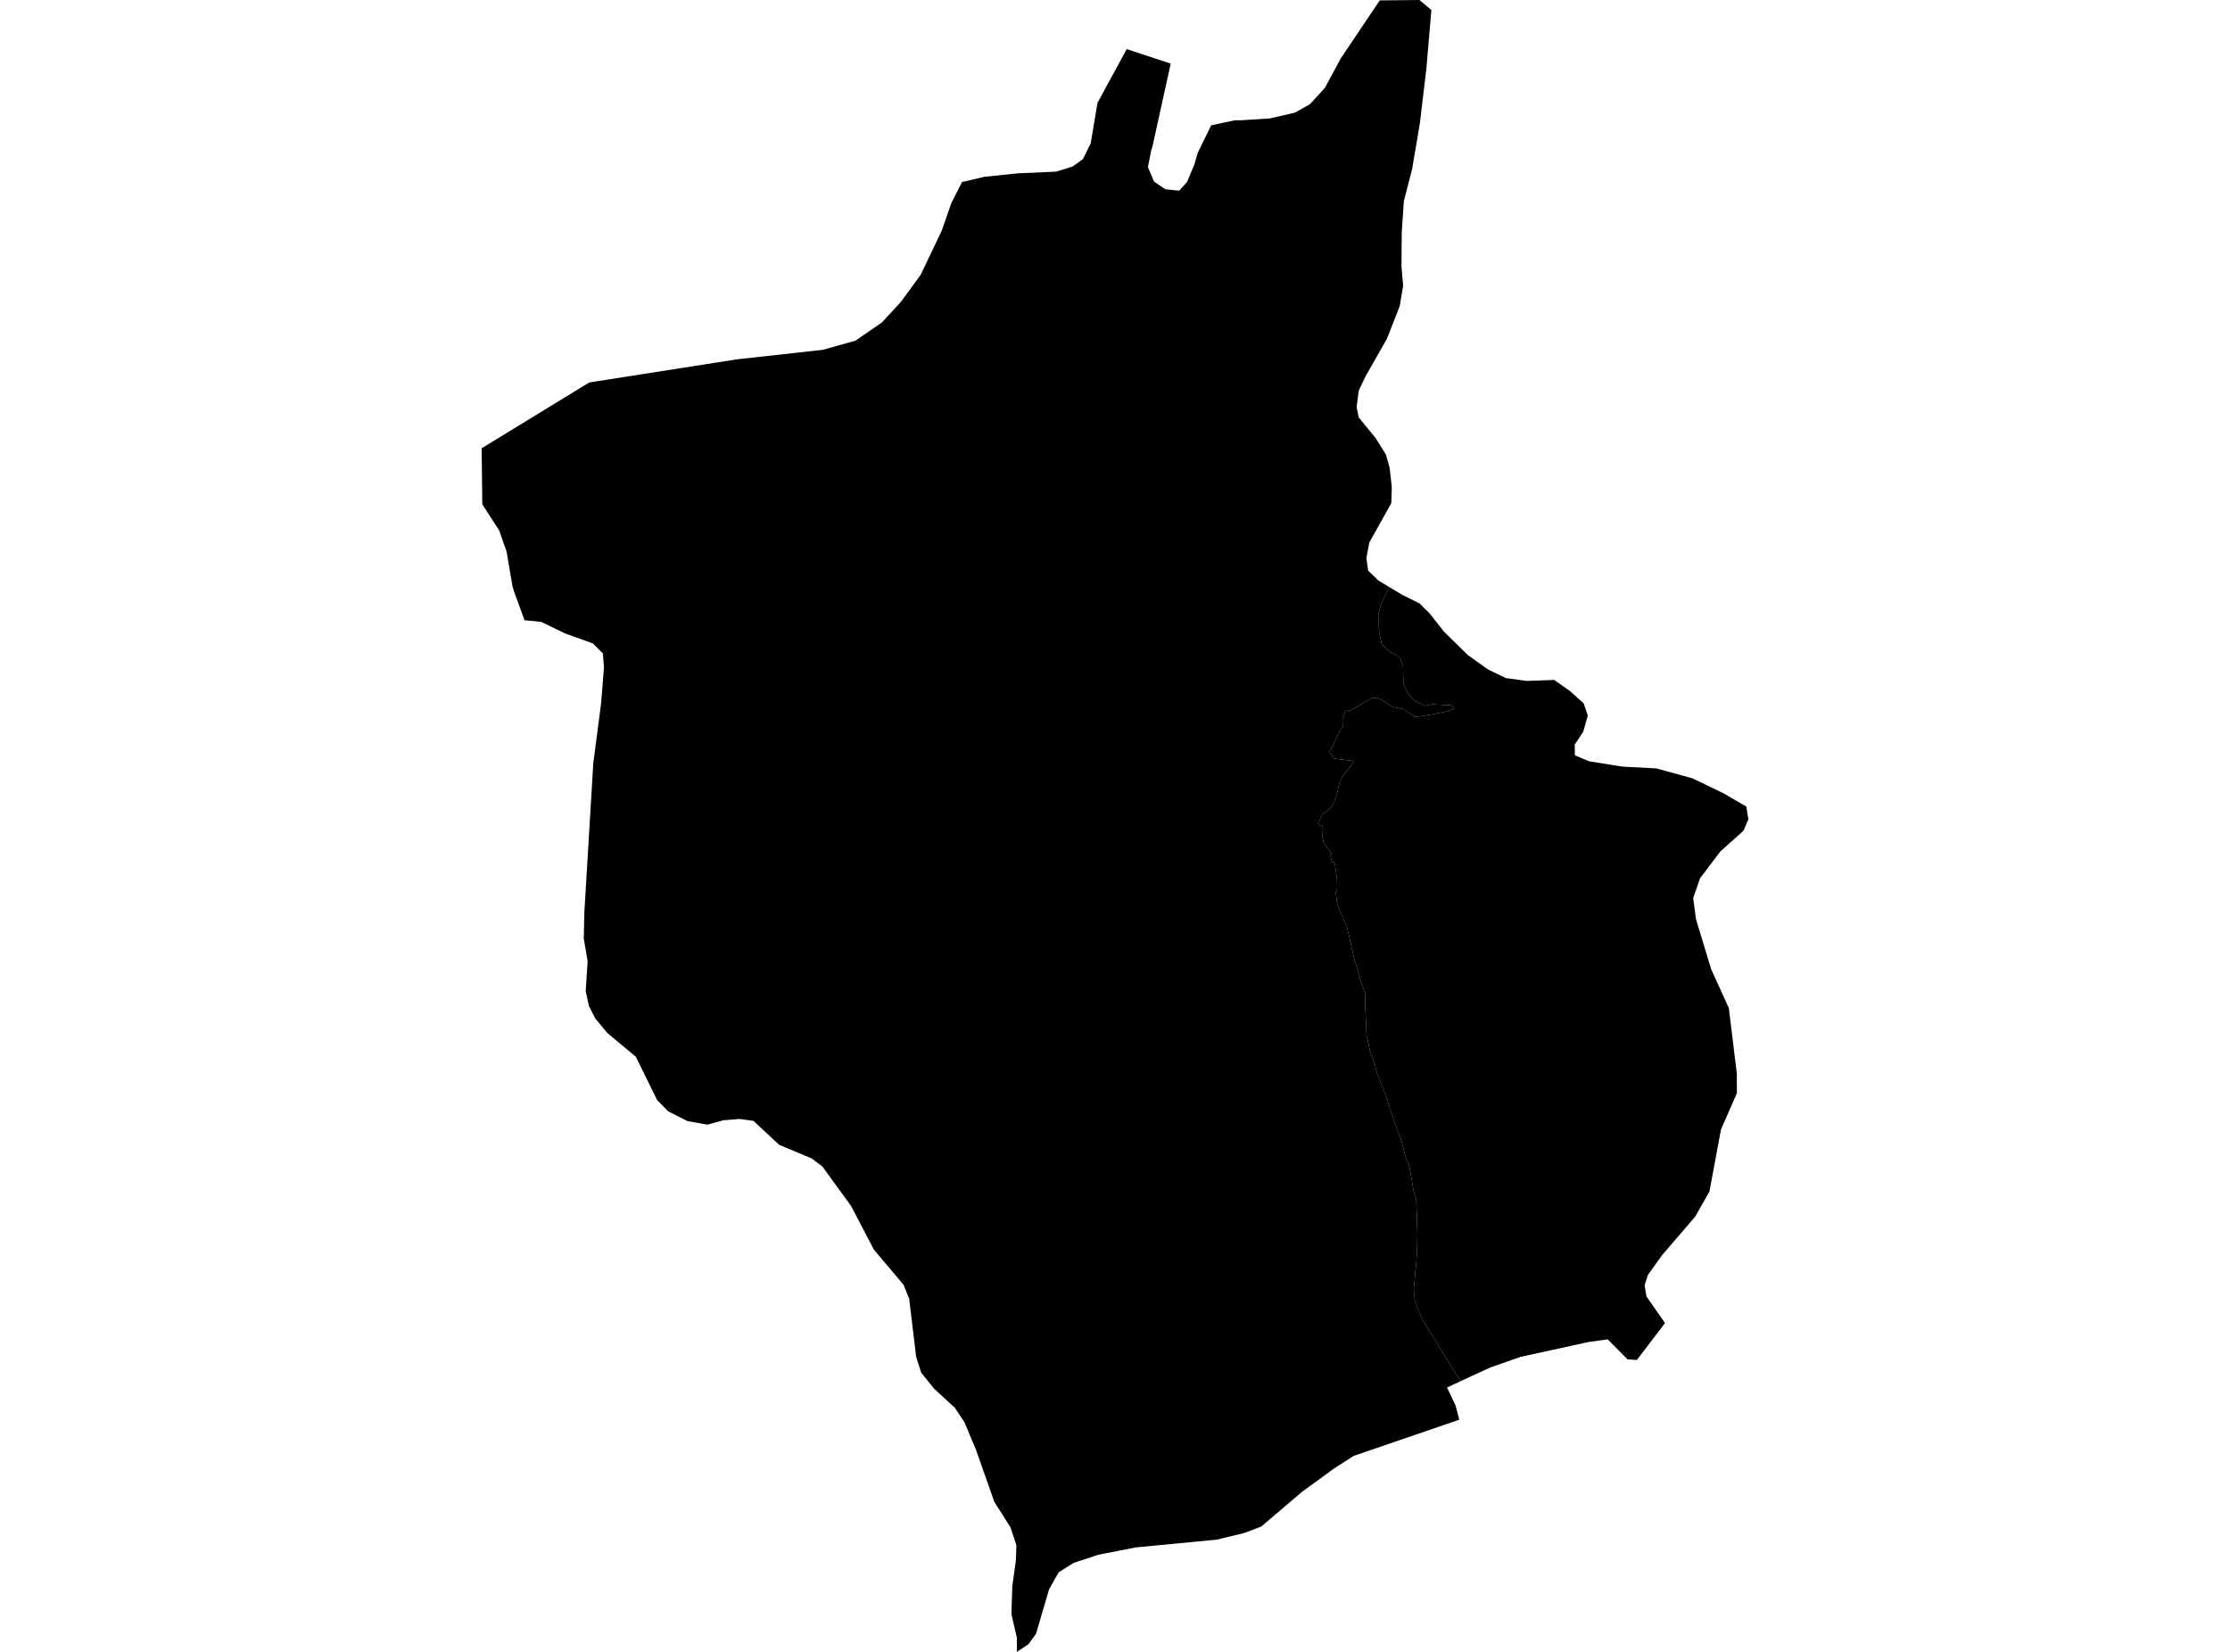 <?xml version='1.0'?>
<svg  baseProfile = 'tiny' width = '540' height = '400' stroke-linecap = 'round' stroke-linejoin = 'round' version='1.1' xmlns='http://www.w3.org/2000/svg'>
<path id='1404801001' title='1404801001'  d='M 336.449 142.174 334.4 146.271 333.739 148.836 333.981 153.079 334.561 155.902 336.53 157.887 337.949 158.484 339.095 159.435 339.756 161.291 339.788 163.226 339.821 165.533 340.821 167.727 342.531 169.728 345.096 170.922 346.677 170.534 351.436 170.809 352.065 171.599 349.968 172.341 346.193 173.116 342.676 173.616 339.837 171.712 337.368 171.228 333.723 168.986 332.222 169.018 327.253 171.922 325.769 172.212 325.092 174.164 325.124 175.939 324.092 177.633 323.075 179.778 321.962 182.085 323.124 183.714 327.899 184.279 326.463 186.328 325.818 186.989 325.269 187.812 324.866 188.473 324.366 189.393 324.124 190.571 323.882 191.732 323.446 193.2 323.156 193.862 322.559 195.168 321.397 196.298 320.639 196.878 320.51 196.895 320.381 196.959 320.284 197.088 319.139 199.476 320.155 200.024 320.123 201.057 320.155 201.831 320.171 202.363 320.333 203.122 320.43 203.735 320.542 204.073 320.946 204.622 321.559 205.445 322.43 206.671 322.172 207.106 322.188 207.203 322.527 208.736 323.011 208.703 323.317 209.704 323.737 212.607 323.801 215.172 323.704 215.527 323.495 216.221 323.527 216.721 323.543 216.834 323.769 218.657 324.011 219.367 324.237 220.093 324.688 221.061 325.156 222.077 325.237 222.287 325.527 222.98 325.802 223.658 326.108 224.4 326.173 224.529 326.318 225.142 326.56 226.094 326.592 226.207 326.657 226.497 326.737 226.852 326.963 227.885 327.35 229.627 327.802 231.676 328.157 232.902 329.012 235.87 329.431 237.387 330.544 240.5 330.593 243.63 330.916 250.712 331.464 253.083 331.851 254.987 332.706 257.052 333.513 260.069 335.61 265.247 336.046 266.699 337.578 271.474 339.401 276.411 340.256 279.734 341.321 282.638 341.869 285.767 342.321 288.494 342.95 290.559 343.112 295.043 343.224 298.689 343.176 301.98 342.982 305.562 342.724 307.998 342.353 312.16 342.611 314.822 343.499 317.387 344.918 320.355 347.919 325.098 349.306 327.453 353.678 334.455 350.403 335.987 352.468 340.359 353.372 343.779 327.77 352.555 322.914 355.685 315.267 361.266 305.41 369.655 301.297 371.22 294.682 372.817 275.033 374.705 265.967 376.479 259.998 378.447 256.368 380.722 254.045 384.836 250.867 395.644 249.044 398.145 246.237 400 246.237 396.564 244.914 390.885 245.124 384.206 245.995 377.85 246.124 374.156 244.688 369.833 240.784 363.686 236.38 351.184 233.557 344.424 231.234 340.907 226.185 336.261 223.087 332.422 221.861 328.615 220.151 314.45 218.796 311.111 211.617 302.609 206.084 292.01 199.147 282.476 196.534 280.508 188.677 277.217 182.45 271.426 179.143 270.958 175.078 271.281 171.303 272.329 166.511 271.49 161.817 269.119 159.123 266.376 153.977 255.906 147.04 250.115 144.136 246.598 142.603 243.581 141.829 240.032 142.297 232.708 141.361 227.272 141.506 220.851 143.668 184.779 145.556 170.357 146.249 161.662 145.991 158.225 143.571 155.806 136.876 153.402 131.02 150.579 127.02 150.192 124.519 143.351 124.1 141.948 122.664 133.543 121.777 131.026 120.905 128.51 116.792 122.105 116.63 108.554 142.684 92.615 178.417 87.018 199.228 84.711 207.132 82.501 213.521 78.113 218.151 73.112 222.942 66.546 228.056 55.834 230.395 49.107 232.96 44.073 238.365 42.815 246.415 41.976 255.771 41.557 259.756 40.315 262.24 38.524 264.112 34.733 265.757 24.908 272.839 11.889 283.487 15.406 279.018 35.701 278.792 36.298 277.969 40.46 279.437 43.944 282.18 45.832 285.552 46.171 287.455 44.057 289.246 39.75 290.036 36.991 293.295 30.345 299.054 29.119 300.313 29.135 307.459 28.683 313.573 27.28 317.219 25.215 320.833 21.262 324.672 14.132 334.11 0.097 343.725 0 346.612 2.42 345.418 16.439 343.837 29.764 341.95 40.944 339.95 48.687 339.433 56.35 339.369 64.578 339.772 69.175 338.949 74.128 335.852 82.017 330.706 91.051 329.028 94.584 328.512 98.552 329.012 101.069 333.093 106.054 335.61 110.087 336.497 113.249 337.03 117.975 336.901 121.863 331.577 131.365 330.867 135.189 331.303 138.173 333.803 140.593 336.449 142.174 Z' />
<path id='1404801002' title='1404801002'  d='M 353.678 334.455 349.306 327.453 347.919 325.098 344.918 320.355 343.499 317.387 342.611 314.822 342.353 312.16 342.724 307.998 342.982 305.562 343.176 301.98 343.224 298.689 343.112 295.043 342.95 290.559 342.321 288.494 341.869 285.767 341.321 282.638 340.256 279.734 339.401 276.411 337.578 271.474 336.046 266.699 335.61 265.247 333.513 260.069 332.706 257.052 331.851 254.987 331.464 253.083 330.916 250.712 330.593 243.63 330.544 240.5 329.431 237.387 329.012 235.87 328.157 232.902 327.802 231.676 327.35 229.627 326.963 227.885 326.737 226.852 326.657 226.497 326.592 226.207 326.56 226.094 326.318 225.142 326.173 224.529 326.108 224.4 325.802 223.658 325.527 222.98 325.237 222.287 325.156 222.077 324.688 221.061 324.237 220.093 324.011 219.367 323.769 218.657 323.543 216.834 323.527 216.721 323.495 216.221 323.704 215.527 323.801 215.172 323.737 212.607 323.317 209.704 323.011 208.703 322.527 208.736 322.188 207.203 322.172 207.106 322.43 206.671 321.559 205.445 320.946 204.622 320.542 204.073 320.43 203.735 320.333 203.122 320.171 202.363 320.155 201.831 320.123 201.057 320.155 200.024 319.139 199.476 320.284 197.088 320.381 196.959 320.51 196.895 320.639 196.878 321.397 196.298 322.559 195.168 323.156 193.862 323.446 193.2 323.882 191.732 324.124 190.571 324.366 189.393 324.866 188.473 325.269 187.812 325.818 186.989 326.463 186.328 327.899 184.279 323.124 183.714 321.962 182.085 323.075 179.778 324.092 177.633 325.124 175.939 325.092 174.164 325.769 172.212 327.253 171.922 332.222 169.018 333.723 168.986 337.368 171.228 339.837 171.712 342.676 173.616 346.193 173.116 349.968 172.341 352.065 171.599 351.436 170.809 346.677 170.534 345.096 170.922 342.531 169.728 340.821 167.727 339.821 165.533 339.788 163.226 339.756 161.291 339.095 159.435 337.949 158.484 336.53 157.887 334.561 155.902 333.981 153.079 333.739 148.836 334.4 146.271 336.449 142.174 339.595 144.061 343.757 146.126 346.193 148.546 349.613 152.902 355.388 158.58 360.357 162.129 364.648 164.194 369.698 164.888 376.344 164.646 380.135 167.308 383.474 170.292 384.491 173.261 383.394 177.165 381.313 180.311 381.361 182.908 384.797 184.344 392.831 185.634 401.091 186.07 409.786 188.457 417.336 192.087 420.788 194.104 422.87 195.297 423.37 198.411 422.192 201.153 416.594 206.171 411.674 212.672 410.012 217.431 410.674 222.529 414.352 234.66 418.643 244.114 420.579 260.02 420.595 264.699 416.739 273.507 413.948 288.526 410.496 294.608 402.462 303.948 398.994 308.804 398.252 311.272 398.687 313.918 403.188 320.387 396.364 329.324 394.106 329.163 389.314 324.323 384.668 324.969 368.278 328.55 360.841 331.147 353.678 334.455 Z' />
</svg>